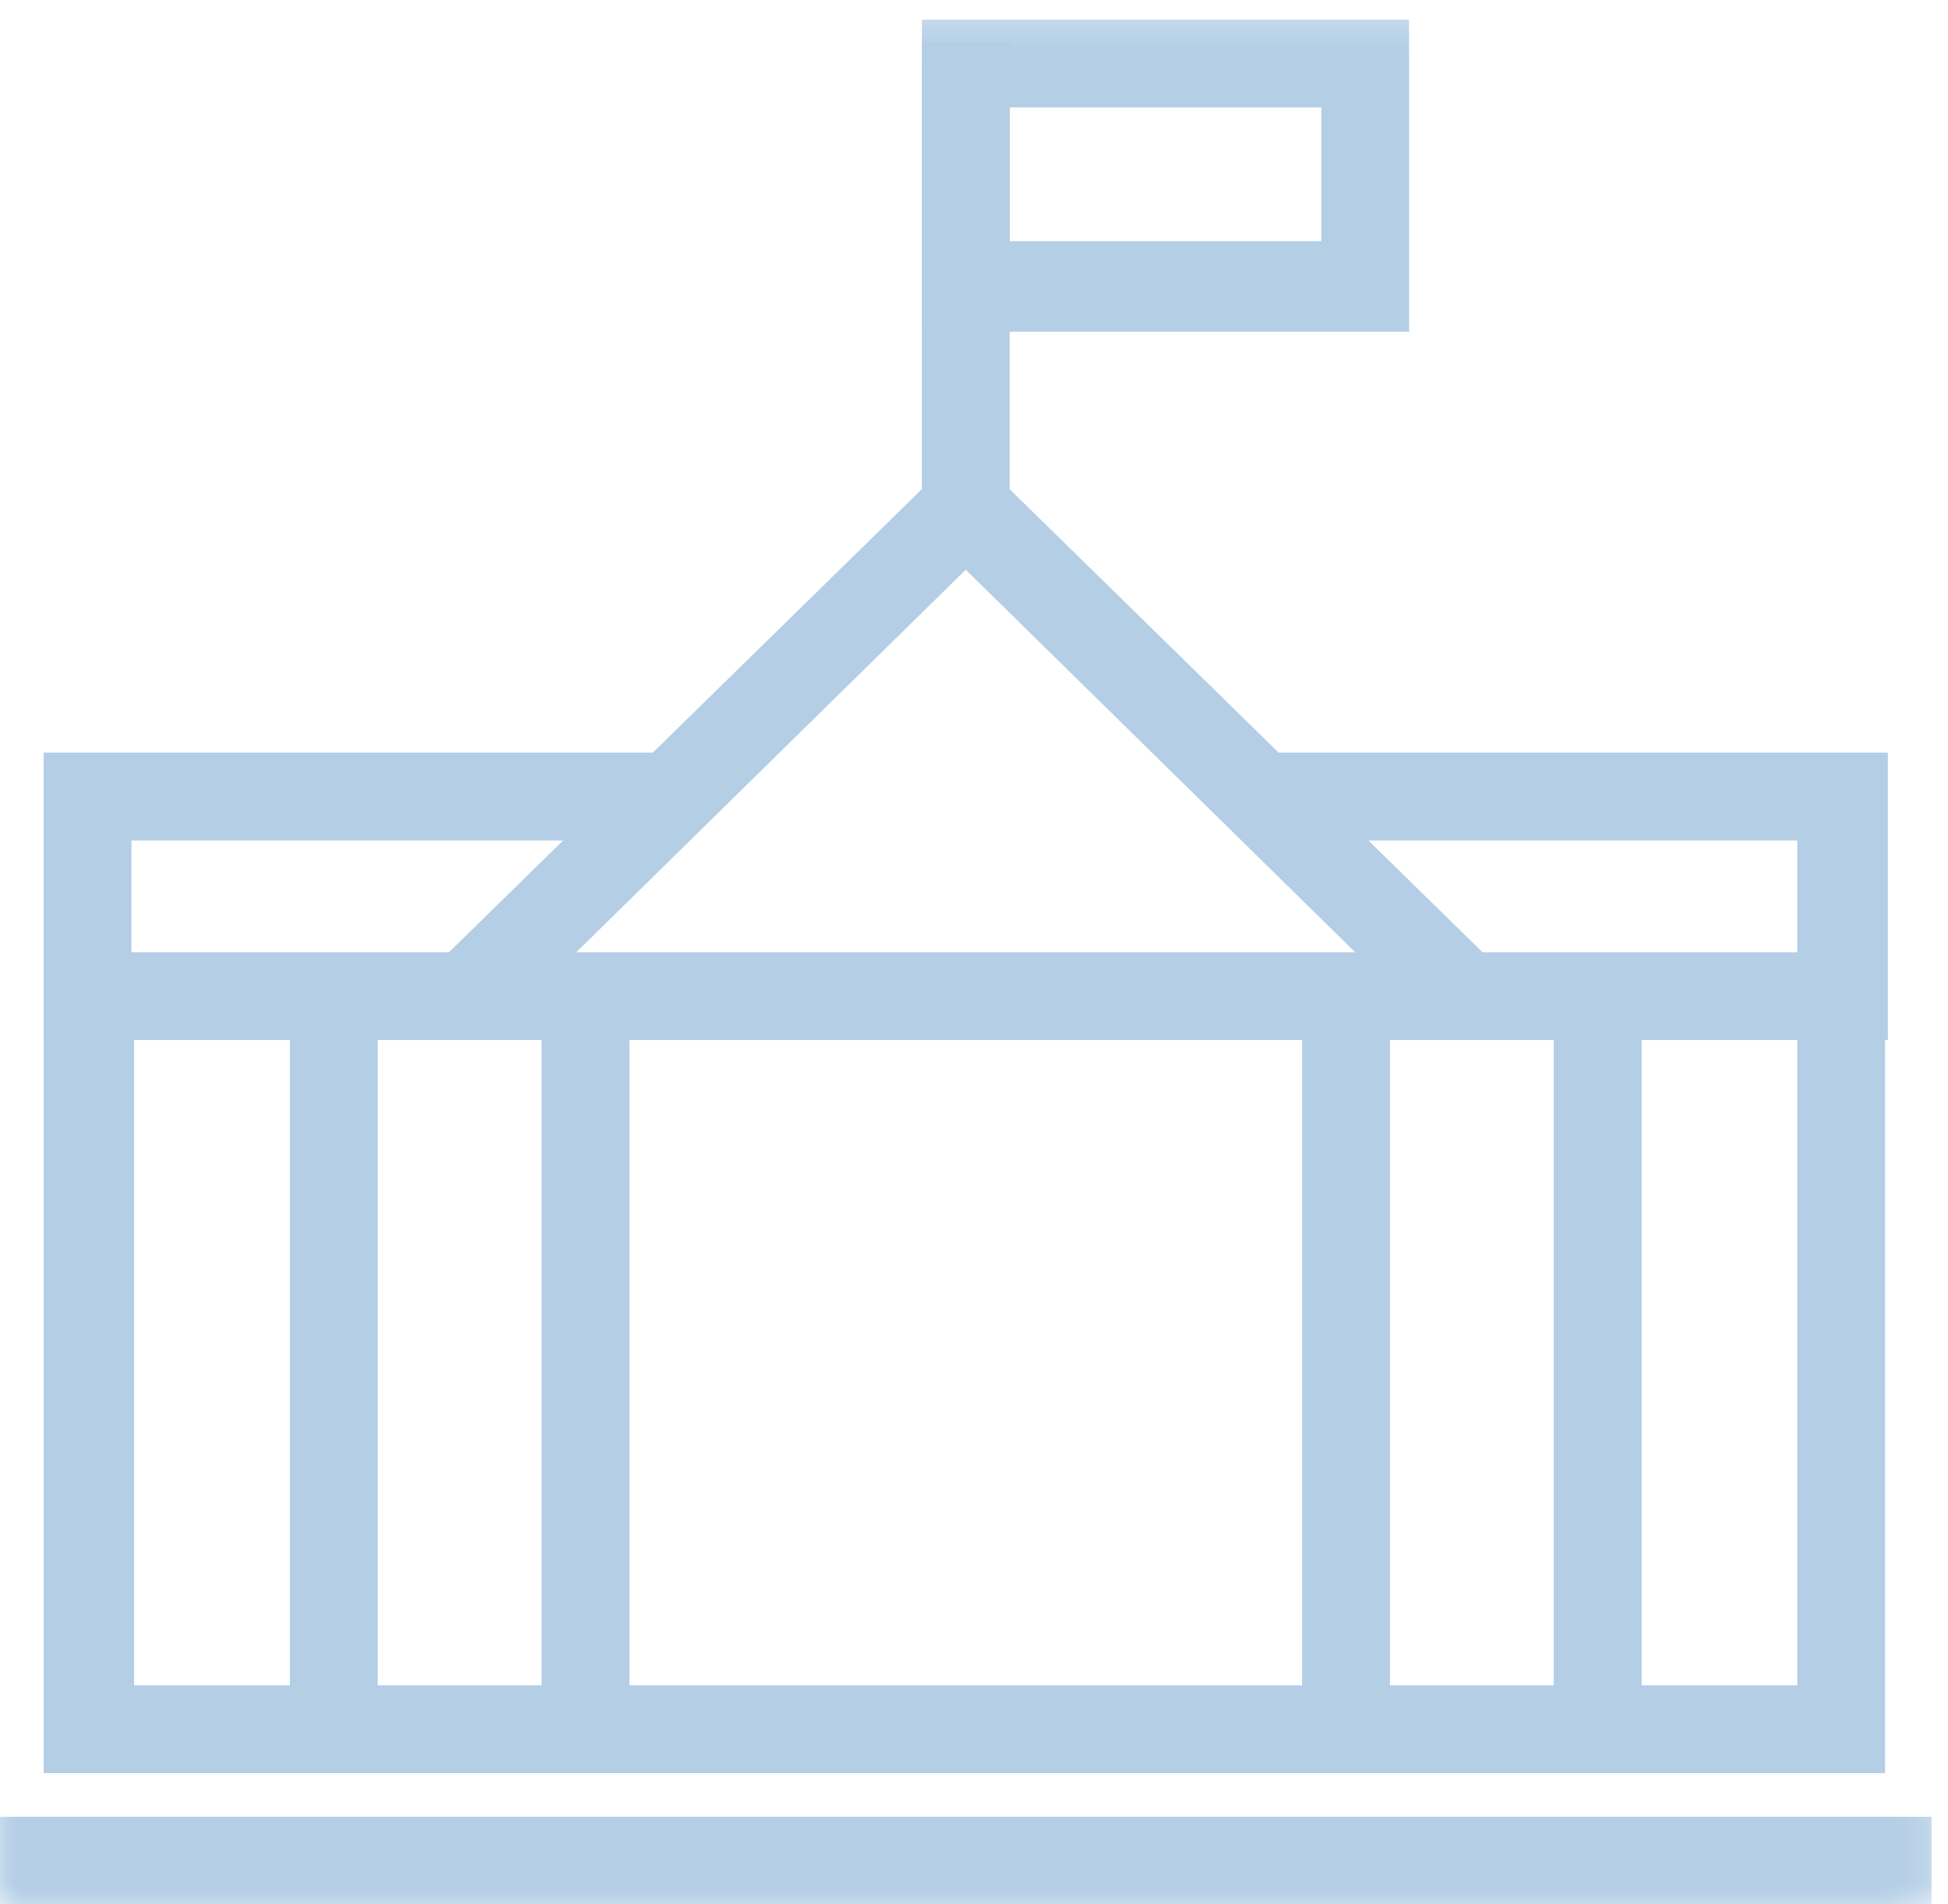 <svg xmlns="http://www.w3.org/2000/svg" xmlns:xlink="http://www.w3.org/1999/xlink" width="45" height="44"><defs><path id="a" d="M0 44h44.619V.456H0z"/></defs><g fill="none" fill-rule="evenodd"><path fill="#B4CEE6" d="M3.097 38.944h38.425V24.029H3.097v14.915zm40.51 2.023H1.011v-18.96h42.533v18.96h.063z"/><path fill="#B4CEE6" d="M16.18 18.151v-.758H1.01v6.636h2.022v-4.614H14.6c.38-.569.885-1.01 1.58-1.264M43.607 24.029h-2.085v-4.614H28.945v-2.022h14.662z"/><mask id="b" fill="#fff"><use xlink:href="#a"/></mask><path fill="#B4CEE6" mask="url(#b)" d="M0 44h44.619v-2.022H0zM30.083 40.461h2.022V22.513h-2.022zM12.514 40.461h2.022V22.513h-2.022zM6.699 40.461h2.022V22.513H6.699zM35.897 40.967h2.022V23.018h-2.022zM21.298 11.831h2.022V.961h-2.022z"/><path fill="#B4CEE6" d="M23.32 5.575h7.205V2.478H23.32v3.097zM21.298 7.66h11.25V.456h-11.25V7.66zM33.116 23.776L22.309 13.159 11.502 23.776l-1.453-1.454 12.26-12.008L34.57 22.322z" mask="url(#b)"/><path fill="#B4CEE6" d="M3.097 38.944h38.425V24.029H3.097v14.915zm40.51 2.023H1.011v-18.96h42.533v18.96h.063z" mask="url(#b)"/><path fill="#B4CEE6" d="M16.18 18.151v-.758H1.01v6.636h2.022v-4.614H14.6c.38-.569.885-1.01 1.58-1.264M43.607 24.029h-2.085v-4.614H28.945v-2.022h14.662zM0 44h44.619v-2.022H0zM30.083 40.461h2.022V22.513h-2.022zM12.514 40.461h2.022V22.513h-2.022z" mask="url(#b)"/><path fill="#B4CEE6" mask="url(#b)" d="M6.699 40.461h2.022V22.513H6.699zM35.897 40.967h2.022V23.018h-2.022zM21.298 11.831h2.022V.961h-2.022z"/><path fill="#B4CEE6" d="M23.32 5.575h7.205V2.478H23.32v3.097zM21.298 7.66h11.25V.456h-11.25V7.66zM33.116 23.776L22.309 13.159 11.502 23.776l-1.453-1.454 12.26-12.008L34.57 22.322z" mask="url(#b)"/></g></svg>